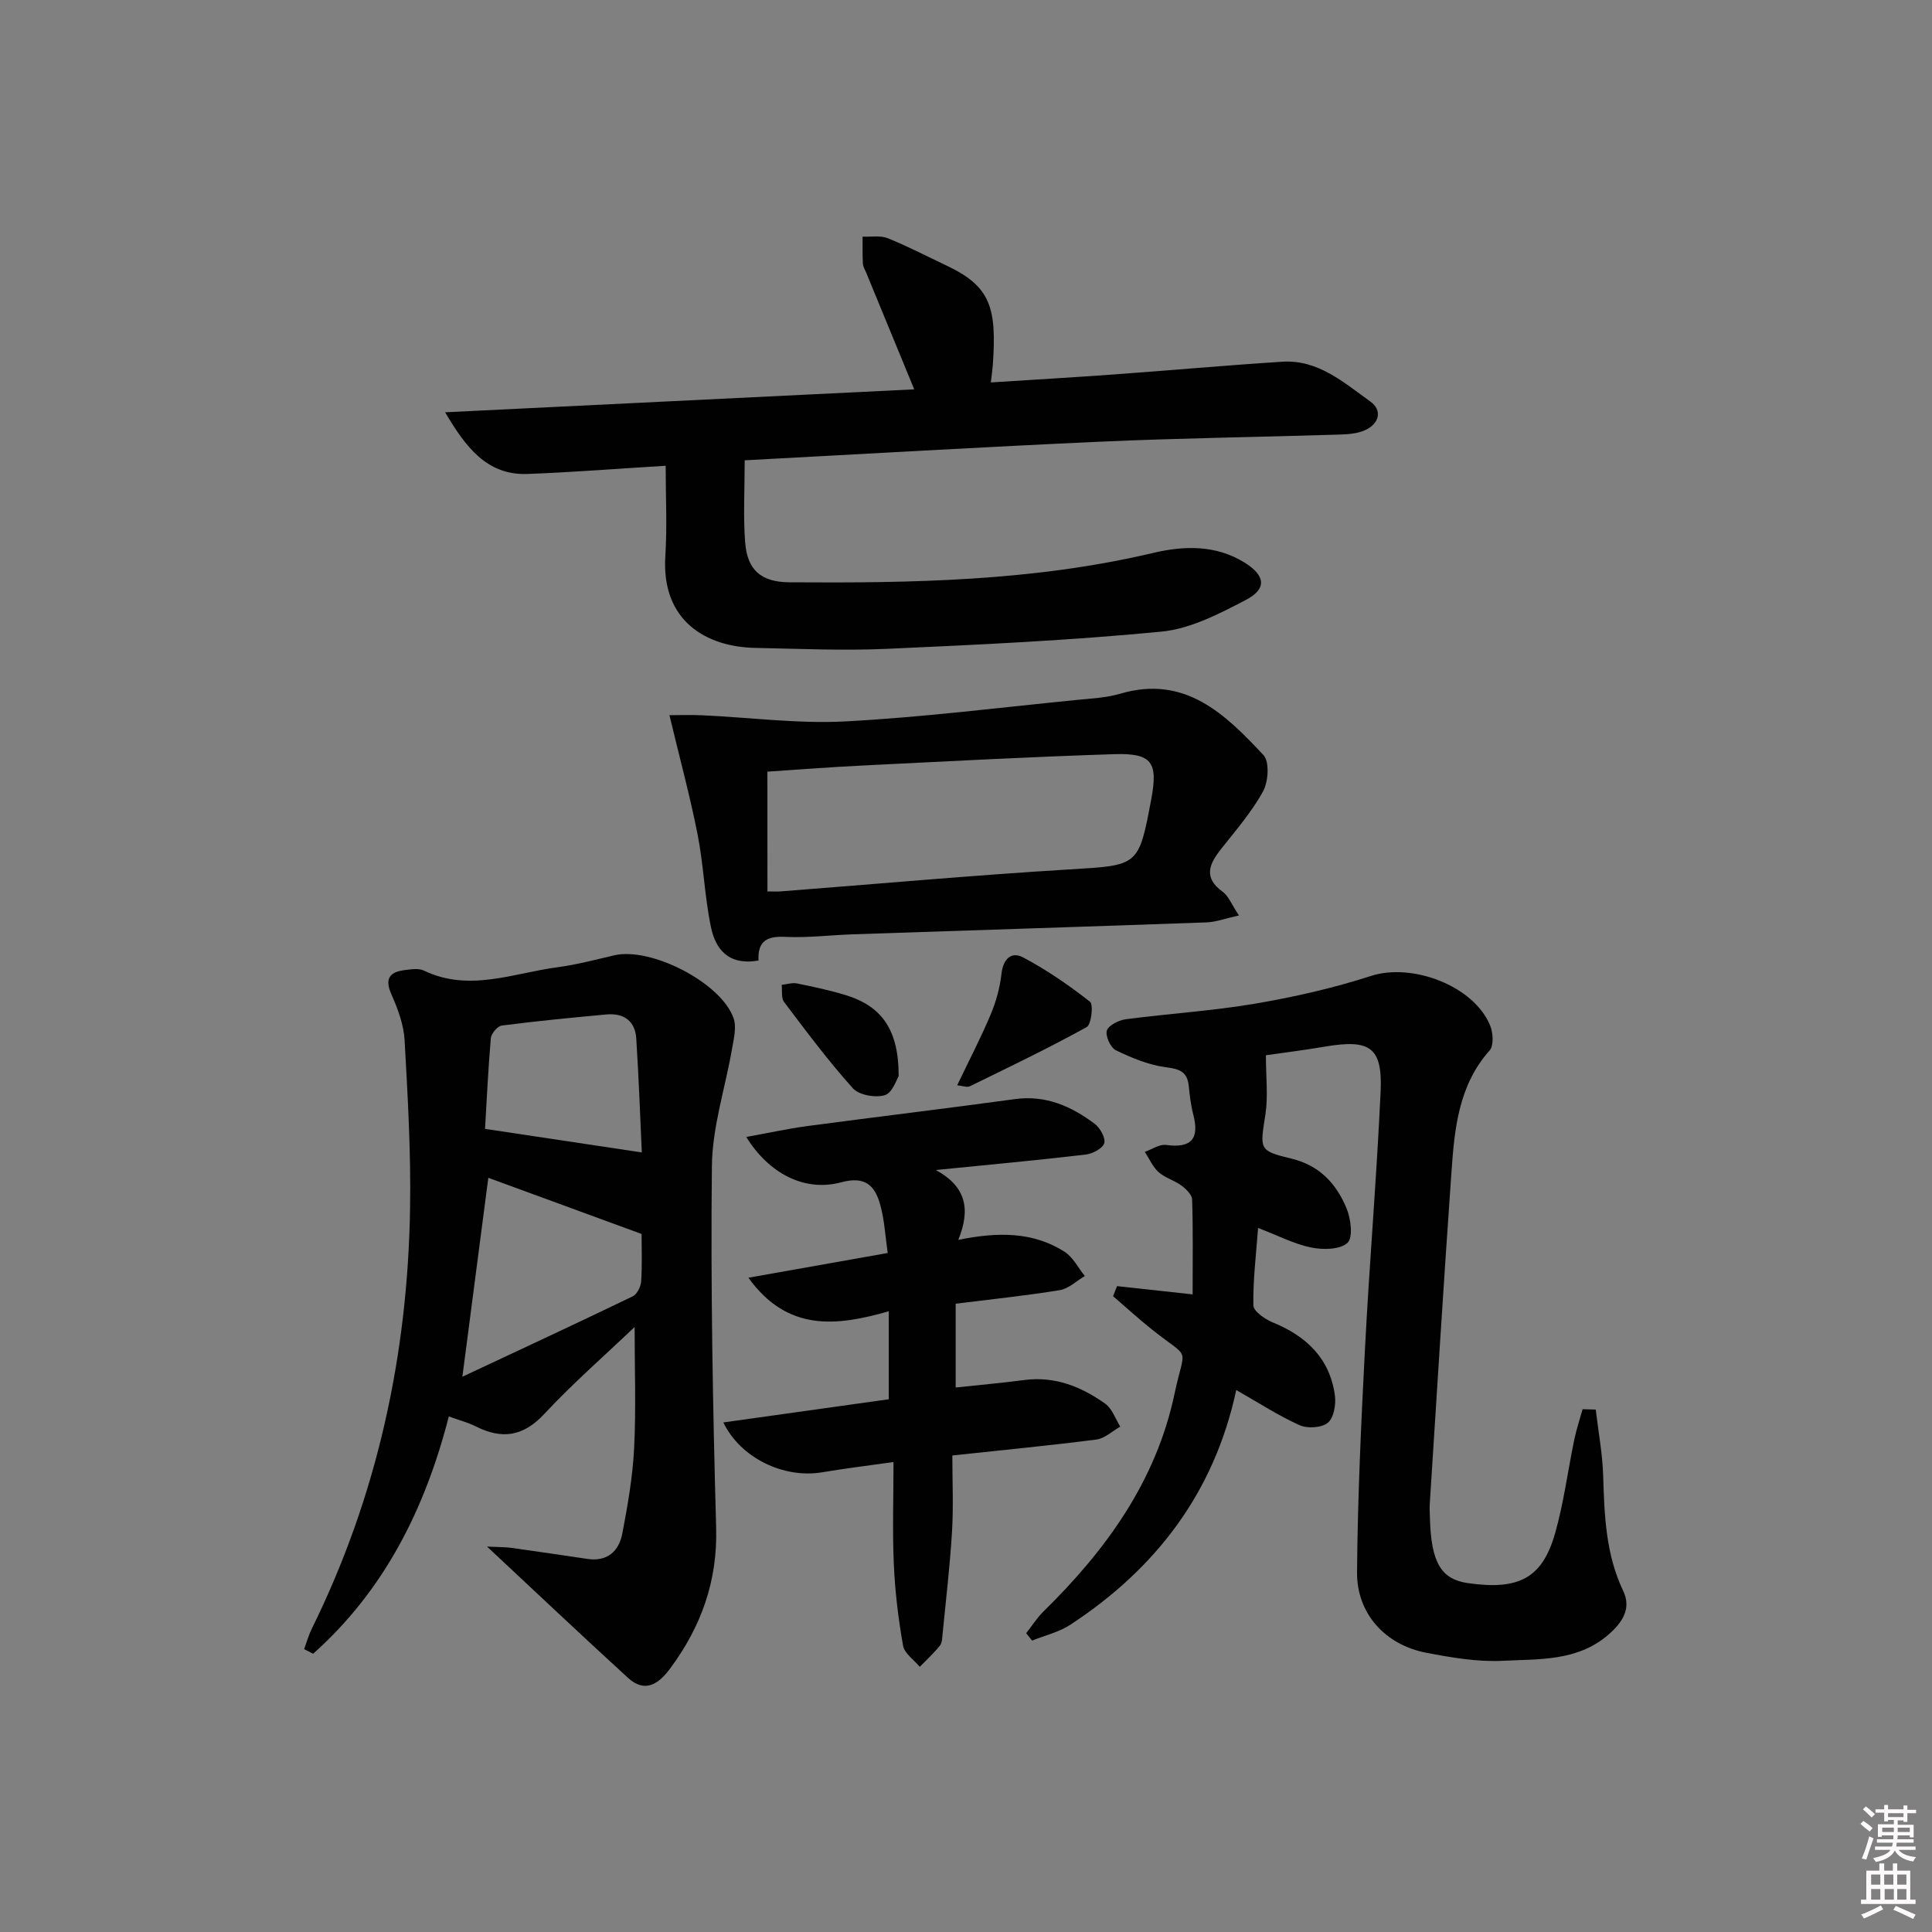 <svg enable-background="new 0 0 400 400" viewBox="0 0 400 400" xmlns="http://www.w3.org/2000/svg"><rect x="0" y="0" width="400" height="400" fill="#808080" stroke="none"/><path d="m385.2 377.6.6-.6c.6.4 1.3.9 1.9 1.5l-.6.7c-.8-.6-1.4-1.1-1.9-1.6zm.3 7.1c.6-1.4 1.1-2.9 1.5-4.5.3.1.6.3.9.4-.5 1.4-1 2.9-1.5 4.4l-.9-.2zm.2-10.1.6-.6c.7.5 1.3 1.1 1.9 1.6l-.7.7c-.6-.6-1.2-1.2-1.8-1.7zm8.4-.8h.8v.9h1.8v.7h-1.8v1.8h-.8v-.3h-1.2v.9h3.3v2.6h-.8v-.4h-2.5c0 .3 0 .6-.1.8h3.4v.7h-3.5c0 .3-.1.6-.1.8h4v.7h-3.5c.7.9 1.9 1.3 3.6 1.5-.2.2-.4.5-.6.9-1.9-.3-3.2-1.1-3.8-2.3-.5 1.1-1.8 2-3.9 2.4-.2-.3-.4-.5-.6-.8 1.9-.4 3.1-.9 3.6-1.7h-3.2v-.7h3.5c.1-.2.1-.5.2-.8h-3.3v-.7h3.4c0-.2 0-.5 0-.8h-2.4v.3h-.8v-2.6h3.3v-.9h-1.2v.3h-.8v-1.8h-1.8v-.7h1.8v-.9h.8v.9h3.2zm-4.4 5.5h2.4c0-.3 0-.6 0-.9h-2.4zm1.2-3.1h3.2v-.8h-3.2zm4.4 2.2h-2.4v.9h2.5v-.9z" fill="#fcfafa"/><path d="m389.2 385.8h.9v1.5h1.8v-1.5h.9v1.5h2.7v6h1.1v.9h-11.3v-.9h1.1v-6h2.7v-1.5zm.2 8.7.5.8c-1.2.6-2.5 1.3-4 1.9-.2-.3-.3-.6-.6-.8 1.6-.6 3-1.3 4.1-1.9zm-2-4.3h1.9v-2.1h-1.9zm0 3.1h1.9v-2.2h-1.9zm2.7-3.1h1.9v-2.1h-1.9zm.1 3.1h1.9v-2.2h-1.9zm2.3 1.3c1.4.6 2.7 1.2 4.1 1.8l-.5.9c-1.5-.7-2.8-1.4-4.1-1.9zm2.2-6.5h-1.9v2.1h1.9zm-1.9 5.2h1.9v-2.2h-1.9z" fill="#fcfafa"/><g fill="#010101"><path d="m330.38 291.84c.54 4.57 1.4 9.13 1.54 13.72.25 8.16.52 16.22 4.15 23.83 1.77 3.73-.25 6.62-3.14 9.11-6.38 5.49-14.32 4.97-21.83 5.35-5.23.26-10.6-.67-15.79-1.66-8.49-1.62-14.42-8.1-14.35-16.68.13-15.4.84-30.81 1.64-46.2.92-17.76 2.42-35.49 3.24-53.26.42-9.23-2.16-10.95-11.51-9.36-4.37.74-8.77 1.29-12.24 1.79 0 4.51.48 8.47-.1 12.25-1.12 7.27-1.44 7.5 5.42 9.16 5.82 1.41 9.26 5.21 11.37 10.25.91 2.17 1.39 6.1.2 7.18-1.56 1.43-5.09 1.46-7.54.96-3.51-.72-6.81-2.46-10.97-4.05-.41 5.63-1.07 10.84-.97 16.03.02 1.23 2.4 2.87 4.01 3.53 6.98 2.85 11.83 7.46 12.87 15.15.25 1.85-.23 4.61-1.47 5.63-1.28 1.05-4.21 1.23-5.84.5-4.34-1.94-8.38-4.58-13.12-7.28-4.57 21.29-16.67 37-34.34 48.59-2.35 1.54-5.27 2.21-7.93 3.29-.41-.51-.82-1.02-1.22-1.53 1.19-1.51 2.23-3.18 3.59-4.51 12.93-12.68 23.29-26.95 27.12-45.04 2.17-10.28 3.53-6.8-4.67-13.33-2.76-2.2-5.37-4.59-8.05-6.9.27-.69.54-1.38.82-2.08 5.03.55 10.07 1.1 15.65 1.71 0-6.71.1-13.18-.1-19.63-.03-1.01-1.26-2.2-2.23-2.91-1.46-1.08-3.38-1.58-4.71-2.77-1.23-1.1-1.93-2.78-2.86-4.2 1.47-.51 3.03-1.62 4.41-1.43 5.38.73 6.92-1.39 5.6-6.4-.5-1.91-.71-3.91-.92-5.88-.32-2.89-1.88-3.44-4.67-3.8-3.58-.46-7.12-1.94-10.41-3.52-1.11-.53-2.22-3-1.86-4.1.37-1.11 2.48-2.13 3.95-2.33 8.89-1.17 17.88-1.72 26.71-3.22 8.11-1.38 16.22-3.22 24.05-5.75 8.47-2.74 21.27 2.03 24.64 10.28.61 1.5.78 4.15-.11 5.15-6.46 7.27-7.27 16.23-7.9 25.18-1.62 22.88-3.02 45.77-4.49 68.65-.06.99 0 2 .03 3 .25 9.18 2.29 12.66 7.88 13.46 10.51 1.5 15.38-1.01 18.03-10.3 1.81-6.34 2.63-12.96 3.98-19.43.44-2.12 1.14-4.19 1.72-6.28.9.02 1.81.05 2.72.08z"/><path d="m100.83 320.2c2.64.13 3.86.1 5.06.27 5.26.73 10.51 1.52 15.76 2.29 4.12.6 6.49-1.62 7.19-5.25 1.12-5.85 2.16-11.78 2.45-17.71.41-8.21.1-16.46.1-25.06-6.36 6.06-12.85 11.72-18.69 17.99-4.38 4.71-8.78 5.32-14.22 2.58-1.59-.8-3.35-1.25-5.56-2.05-4.91 19.19-13.42 36.06-28.09 49.13-.62-.32-1.24-.63-1.86-.95.52-1.41.92-2.88 1.58-4.23 13.54-27.43 19.86-56.59 20.35-87.03.19-11.59-.48-23.2-1.13-34.78-.18-3.21-1.38-6.49-2.71-9.47-1.47-3.3-.44-4.69 2.76-5.09 1.3-.16 2.86-.41 3.94.11 9.38 4.51 18.52.51 27.71-.7 3.94-.52 7.81-1.56 11.69-2.46 7.6-1.78 22.15 5.66 24.72 13.03.64 1.84.05 4.21-.31 6.28-1.4 8.12-4.1 16.2-4.18 24.32-.27 24.95.19 49.92.88 74.87.31 11.09-3.12 20.53-9.55 29.19-2.33 3.14-5.16 5.14-8.7 1.9-9.41-8.6-18.68-17.37-29.19-27.18zm.27-76.35c-1.77 13.58-3.51 26.93-5.37 41.19 12.02-5.64 23.7-11.06 35.29-16.66.9-.43 1.66-2.03 1.73-3.13.22-3.43.08-6.87.08-9.77-11.09-4.07-21.6-7.92-31.73-11.63zm-.68-10.13c11.23 1.69 21.72 3.27 32.46 4.88-.33-7.15-.62-15.39-1.15-23.61-.23-3.6-2.59-5.28-6.14-4.96-7.24.66-14.48 1.37-21.7 2.3-.89.11-2.18 1.65-2.27 2.62-.56 6.52-.86 13.07-1.2 18.77z"/><path d="m154.18 95.3c0 6-.32 11.49.09 16.92.44 5.82 3.29 8.29 9.17 8.34 25.29.18 50.51-.22 75.34-6.09 6.27-1.48 12.89-1.72 18.87 1.99 4.29 2.66 4.75 5.42.29 7.75-5.5 2.87-11.47 5.98-17.47 6.56-18.85 1.83-37.81 2.71-56.74 3.56-9.1.41-18.24-.01-27.37-.19-10.05-.2-19.47-5.49-18.61-19.01.39-6.06.07-12.17.07-18.7-10.44.64-19.52 1.36-28.61 1.7-8.42.31-12.82-5.61-17.05-12.77 32.23-1.58 64.45-3.15 97.12-4.75-3.45-8.38-6.7-16.26-9.94-24.15-.25-.62-.65-1.23-.69-1.87-.1-1.86-.05-3.73-.06-5.6 1.75.08 3.67-.28 5.21.33 4.15 1.67 8.13 3.75 12.18 5.67 9.02 4.27 10.43 8.55 9.57 20.61-.07.96-.22 1.92-.41 3.58 8.72-.56 17.14-1.05 25.56-1.66 11.6-.84 23.19-1.89 34.8-2.63 7.4-.47 12.73 4.32 18.2 8.23 2.55 1.82 1.88 4.58-1.03 5.92-1.58.73-3.52.88-5.31.93-16.47.52-32.95.73-49.41 1.47-24.24 1.09-48.46 2.52-73.77 3.86z"/><path d="m197.86 269.92v17.35c4.75-.51 9.48-.93 14.18-1.55 6.35-.84 11.83 1.37 16.8 4.91 1.43 1.02 2.09 3.13 3.1 4.74-1.64.92-3.2 2.44-4.94 2.67-9.55 1.23-19.14 2.15-29.83 3.3 0 5.2.25 10.45-.06 15.67-.42 7.12-1.27 14.21-1.96 21.31-.08.82-.09 1.82-.56 2.4-1.26 1.56-2.76 2.93-4.16 4.38-1.2-1.45-3.17-2.77-3.46-4.38-.98-5.54-1.66-11.18-1.91-16.8-.31-6.79-.07-13.6-.07-21.22-5.39.76-10.09 1.33-14.76 2.12-7.87 1.33-16.87-2.87-20.47-10.32 11.6-1.63 22.95-3.22 34.25-4.8 0-5.9 0-11.49 0-18.22-10.78 3.1-20.96 4.31-29.06-6.94 9.86-1.75 19.01-3.37 28.84-5.12-.5-3.42-.66-6.87-1.58-10.1-1.09-3.85-3.08-5.88-8.04-4.54-7.59 2.05-14.98-1.81-19.66-9.38 4.38-.79 8.49-1.7 12.64-2.26 14.31-1.91 28.65-3.62 42.96-5.58 6.41-.88 11.72 1.48 16.58 5.15 1.11.84 2.27 2.99 1.92 4.01-.39 1.12-2.45 2.16-3.89 2.33-9.9 1.16-19.82 2.08-30.97 3.19 6.44 3.49 7.16 8.33 4.65 14.46 8.25-1.68 15.5-1.68 22 2.46 1.75 1.12 2.82 3.32 4.2 5.03-1.72 1.01-3.35 2.62-5.19 2.92-6.87 1.13-13.8 1.84-21.55 2.81z"/><path d="m157.04 198.87c-6.29 1.08-8.9-2.41-9.84-6.9-1.32-6.3-1.52-12.83-2.76-19.15-1.58-8.03-3.74-15.95-5.84-24.75 2.07 0 4.44-.09 6.79.02 9.88.45 19.81 1.79 29.63 1.27 16.05-.85 32.03-2.88 48.04-4.46 2.97-.29 6.02-.44 8.85-1.27 13.43-3.96 21.75 4.23 29.67 12.69 1.29 1.37 1.02 5.52-.08 7.53-2.37 4.31-5.69 8.12-8.76 12.02-2.44 3.11-3.6 5.87.39 8.75 1.22.88 1.84 2.6 3.38 4.91-2.79.62-4.74 1.37-6.71 1.44-24.41.88-48.83 1.64-73.25 2.47-4.64.16-9.29.75-13.91.53-3.71-.19-5.81.74-5.6 4.9zm1.85-14.31c1.16 0 1.98.05 2.79-.01 19.87-1.53 39.71-3.33 59.6-4.54 14.43-.88 14.45-.54 17.07-14.51 1.44-7.66.17-9.6-7.6-9.36-17.44.55-34.87 1.5-52.31 2.36-6.41.31-12.81.82-19.56 1.26.01 8.39.01 16.32.01 24.8z"/><path d="m198.17 224.7c2.42-5.05 4.85-9.72 6.9-14.57 1.13-2.68 1.95-5.6 2.27-8.48.34-3.09 2.02-4.73 4.48-3.43 4.88 2.58 9.49 5.76 13.84 9.17.76.6.29 4.72-.68 5.26-7.9 4.36-16.04 8.27-24.16 12.24-.62.3-1.55-.09-2.65-.19z"/><path d="m186.06 222.82c-.43.64-1.3 3.46-2.88 3.93-1.95.58-5.33-.02-6.61-1.44-5.08-5.65-9.64-11.78-14.23-17.85-.63-.84-.36-2.36-.5-3.56 1.06-.11 2.17-.49 3.16-.29 3.4.69 6.82 1.41 10.13 2.43 7.49 2.31 10.95 7.22 10.93 16.78z"/></g></svg>